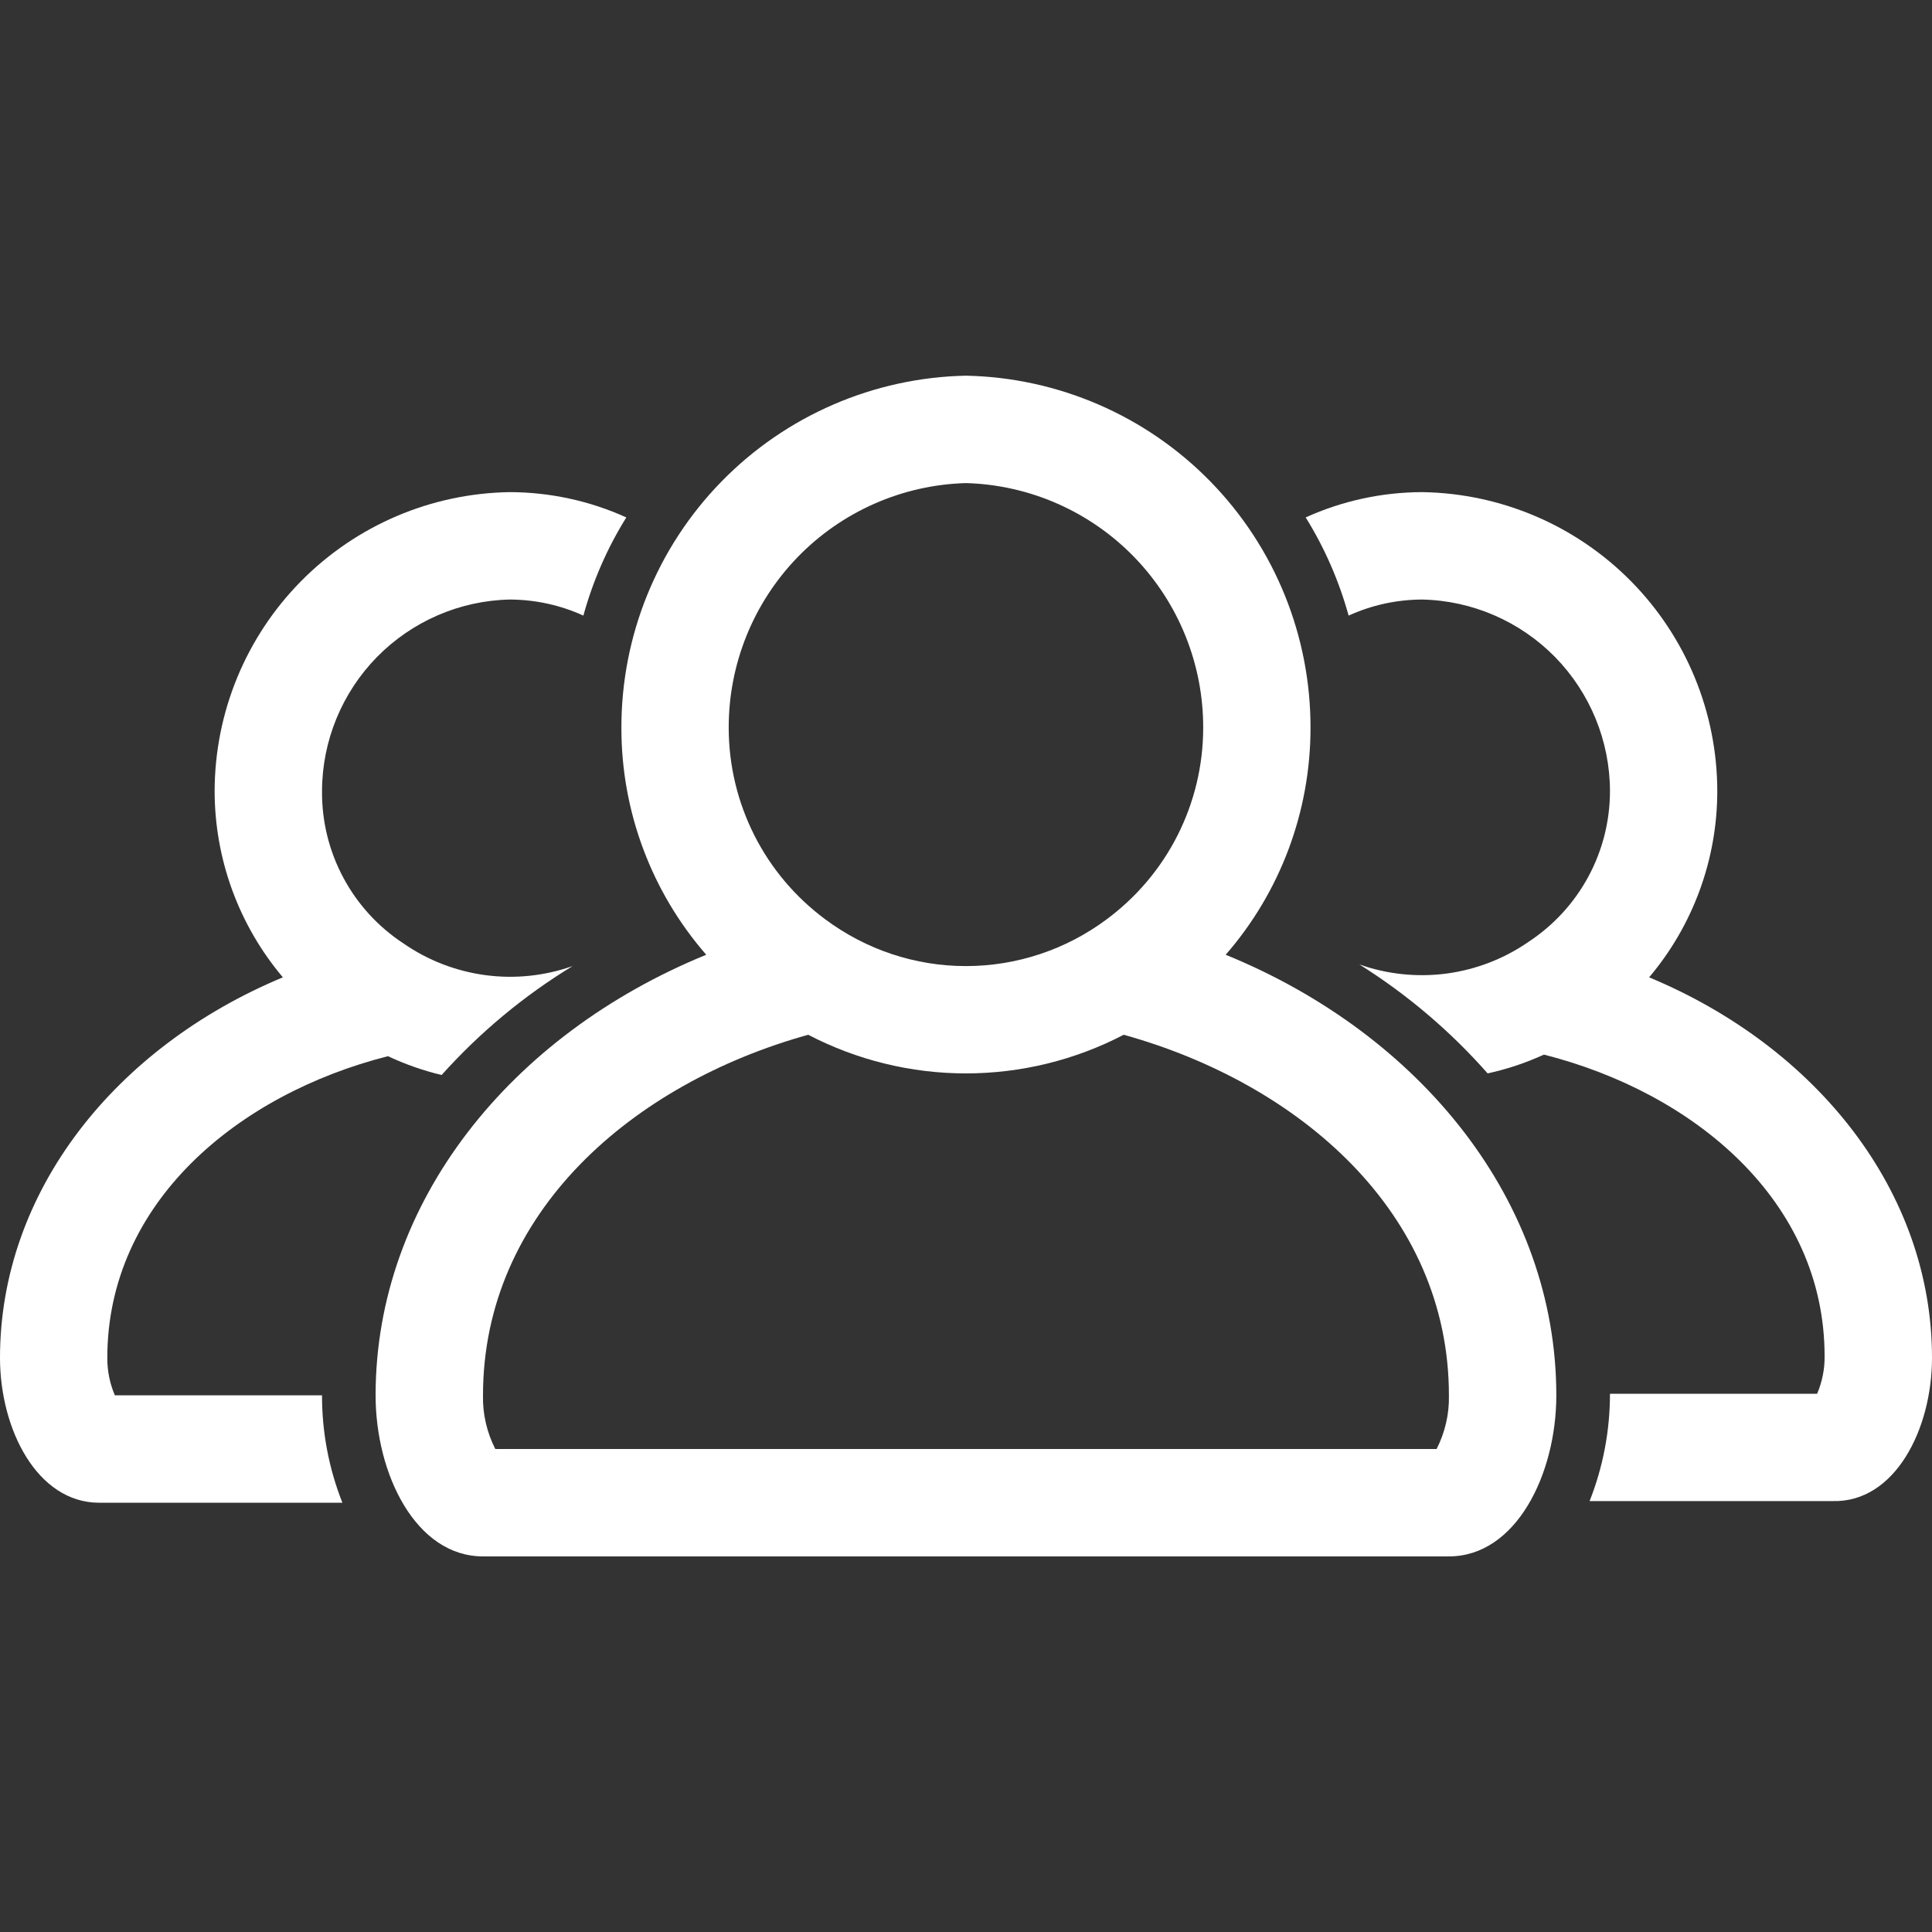<svg width="22" height="22" viewBox="0 0 22 22" fill="none" xmlns="http://www.w3.org/2000/svg">
<rect x="0" y="0" width="22" height="22" fill="#333333" stroke="none"/>
<g clip-path="url(#clip0_4406_4315)">
<path d="M18.779 11.129C19.28 10.536 19.555 9.785 19.555 9.008C19.554 8.113 19.201 7.255 18.572 6.618C17.943 5.981 17.089 5.617 16.194 5.604C15.737 5.605 15.285 5.703 14.868 5.892C15.084 6.239 15.248 6.616 15.357 7.01C15.62 6.89 15.905 6.828 16.194 6.827C16.765 6.839 17.308 7.075 17.708 7.482C18.107 7.89 18.332 8.438 18.333 9.008C18.333 9.349 18.248 9.685 18.086 9.984C17.924 10.284 17.689 10.539 17.404 10.726C17.127 10.918 16.807 11.041 16.473 11.086C16.138 11.13 15.797 11.095 15.479 10.982C16.023 11.323 16.515 11.741 16.94 12.223C17.161 12.175 17.376 12.103 17.581 12.009C19.293 12.443 20.777 13.677 20.777 15.443C20.779 15.59 20.749 15.736 20.692 15.871H18.333C18.333 16.289 18.255 16.704 18.101 17.093H20.869C21.578 17.112 22 16.274 22 15.462C22 13.567 20.686 11.923 18.779 11.129ZM1.308 15.889C1.25 15.754 1.221 15.608 1.222 15.462C1.222 13.695 2.707 12.461 4.418 12.027C4.614 12.119 4.819 12.191 5.029 12.241C5.463 11.757 5.965 11.339 6.52 11.001C6.202 11.113 5.862 11.149 5.527 11.104C5.192 11.059 4.873 10.936 4.596 10.744C4.308 10.556 4.072 10.298 3.91 9.995C3.747 9.691 3.664 9.352 3.667 9.008C3.668 8.438 3.893 7.89 4.292 7.482C4.692 7.075 5.235 6.839 5.805 6.827C6.094 6.828 6.38 6.89 6.643 7.01C6.751 6.616 6.916 6.239 7.132 5.892C6.715 5.703 6.263 5.605 5.805 5.604C4.911 5.617 4.057 5.981 3.428 6.618C2.799 7.255 2.446 8.113 2.444 9.008C2.445 9.785 2.72 10.536 3.221 11.129C1.314 11.923 0 13.567 0 15.462C0 16.274 0.422 17.112 1.131 17.112H3.899C3.745 16.723 3.666 16.308 3.667 15.889H1.308Z" fill="white"/>
<path d="M13.957 10.872C14.58 10.157 14.922 9.241 14.923 8.293C14.926 7.243 14.517 6.234 13.783 5.483C13.049 4.732 12.049 4.299 10.999 4.278C9.95 4.299 8.95 4.732 8.216 5.483C7.482 6.234 7.073 7.243 7.076 8.293C7.076 9.241 7.419 10.157 8.042 10.872C5.811 11.783 4.277 13.689 4.277 15.889C4.277 16.788 4.736 17.723 5.5 17.723H16.499C17.263 17.723 17.722 16.788 17.722 15.889C17.722 13.689 16.188 11.783 13.957 10.872ZM10.999 5.501C11.725 5.521 12.414 5.825 12.919 6.347C13.423 6.869 13.704 7.567 13.701 8.293C13.7 8.717 13.6 9.134 13.409 9.512C13.218 9.89 12.941 10.217 12.601 10.469C12.138 10.814 11.576 11.001 10.999 11.001C10.422 11.001 9.861 10.814 9.398 10.469C9.058 10.217 8.781 9.89 8.59 9.512C8.399 9.134 8.299 8.717 8.298 8.293C8.295 7.567 8.576 6.869 9.08 6.347C9.585 5.825 10.274 5.521 10.999 5.501ZM16.359 16.5H5.64C5.544 16.311 5.495 16.101 5.5 15.889C5.5 13.805 7.205 12.339 9.203 11.783C9.758 12.072 10.374 12.223 10.999 12.223C11.625 12.223 12.241 12.072 12.796 11.783C14.794 12.339 16.499 13.805 16.499 15.889C16.504 16.101 16.455 16.311 16.359 16.5Z" fill="white"/>
</g>
<defs>
<clipPath id="clip0_4406_4315">
<rect width="22" height="22" fill="white"/>
</clipPath>
</defs>
</svg>
